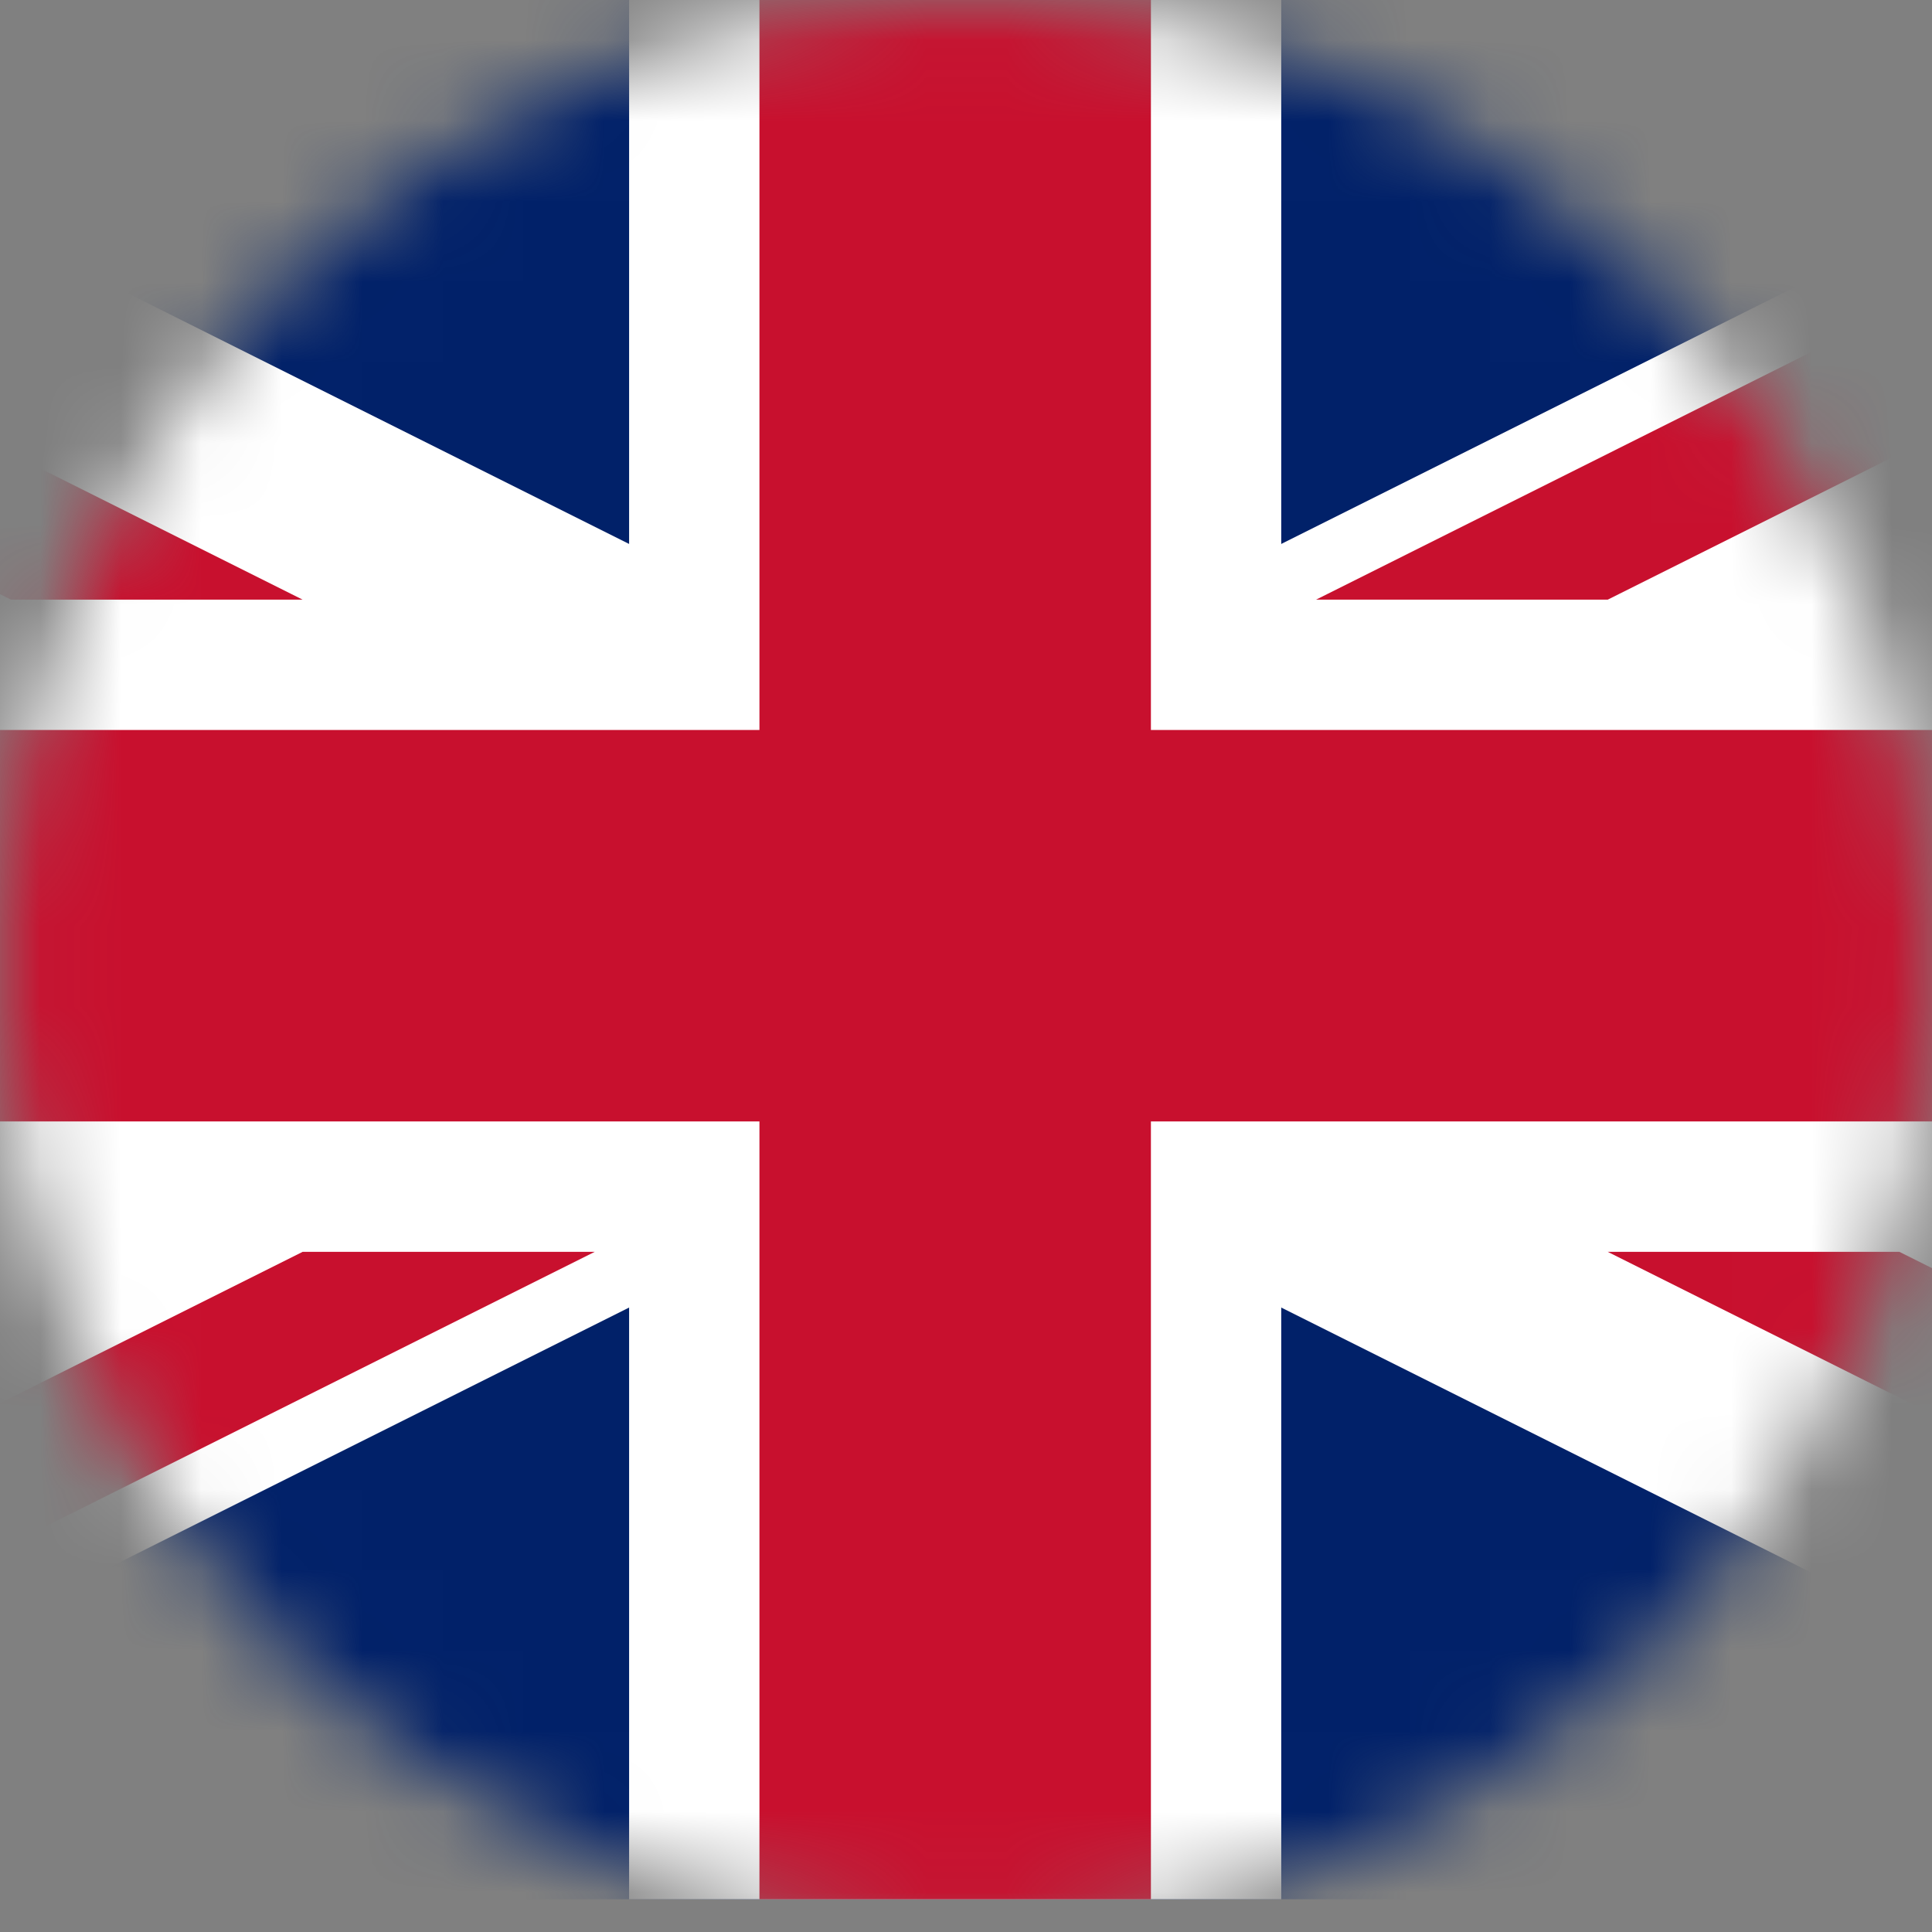 <svg width="24" height="24" viewBox="0 0 24 24" fill="none" xmlns="http://www.w3.org/2000/svg">
<rect x="0" y="0" width="24" height="24" fill="#808080" stroke="none"/>
<mask id="mask0" mask-type="alpha" maskUnits="userSpaceOnUse" x="0" y="0" width="24" height="24">
<circle cx="12" cy="12" r="12" fill="#52DF4F"/>
</mask>
<g mask="url(#mask0)">
<g clip-path="url(#clip0)">
<g clip-path="url(#clip1)">
<path d="M-12.449 -0.657H36.18V23.657H-12.449V-0.657Z" fill="#012169"/>
<path d="M-12.449 -0.657V2.059L30.743 23.657H36.18V20.941L-7.012 -0.657H-12.449ZM36.18 -0.657V2.059L-7.012 23.657H-12.449V20.941L30.743 -0.657H36.18Z" fill="white"/>
<path d="M7.815 -0.657V23.657H15.916V-0.657H7.815ZM-12.449 7.449V15.551H36.18V7.449H-12.449Z" fill="white"/>
<path d="M-12.449 9.068V13.931H36.18V9.068H-12.449ZM9.434 -0.657V23.657H14.297V-0.657H9.434ZM-12.449 23.657L3.759 15.551H7.387L-8.826 23.657H-12.449ZM-12.449 -0.657L3.759 7.449H0.136L-12.449 1.157V-0.657ZM16.349 7.449L32.557 -0.657H36.18L19.972 7.449H16.349ZM36.18 23.657L19.972 15.551H23.595L36.18 21.843V23.657Z" fill="#C8102E"/>
</g>
</g>
</g>
<defs>
<clipPath id="clip0">
<rect width="32.727" height="24" fill="white" transform="translate(-5)"/>
</clipPath>
<clipPath id="clip1">
<rect width="32.333" height="24.25" fill="white" transform="translate(-4.334 -0.657)"/>
</clipPath>
</defs>
</svg>
